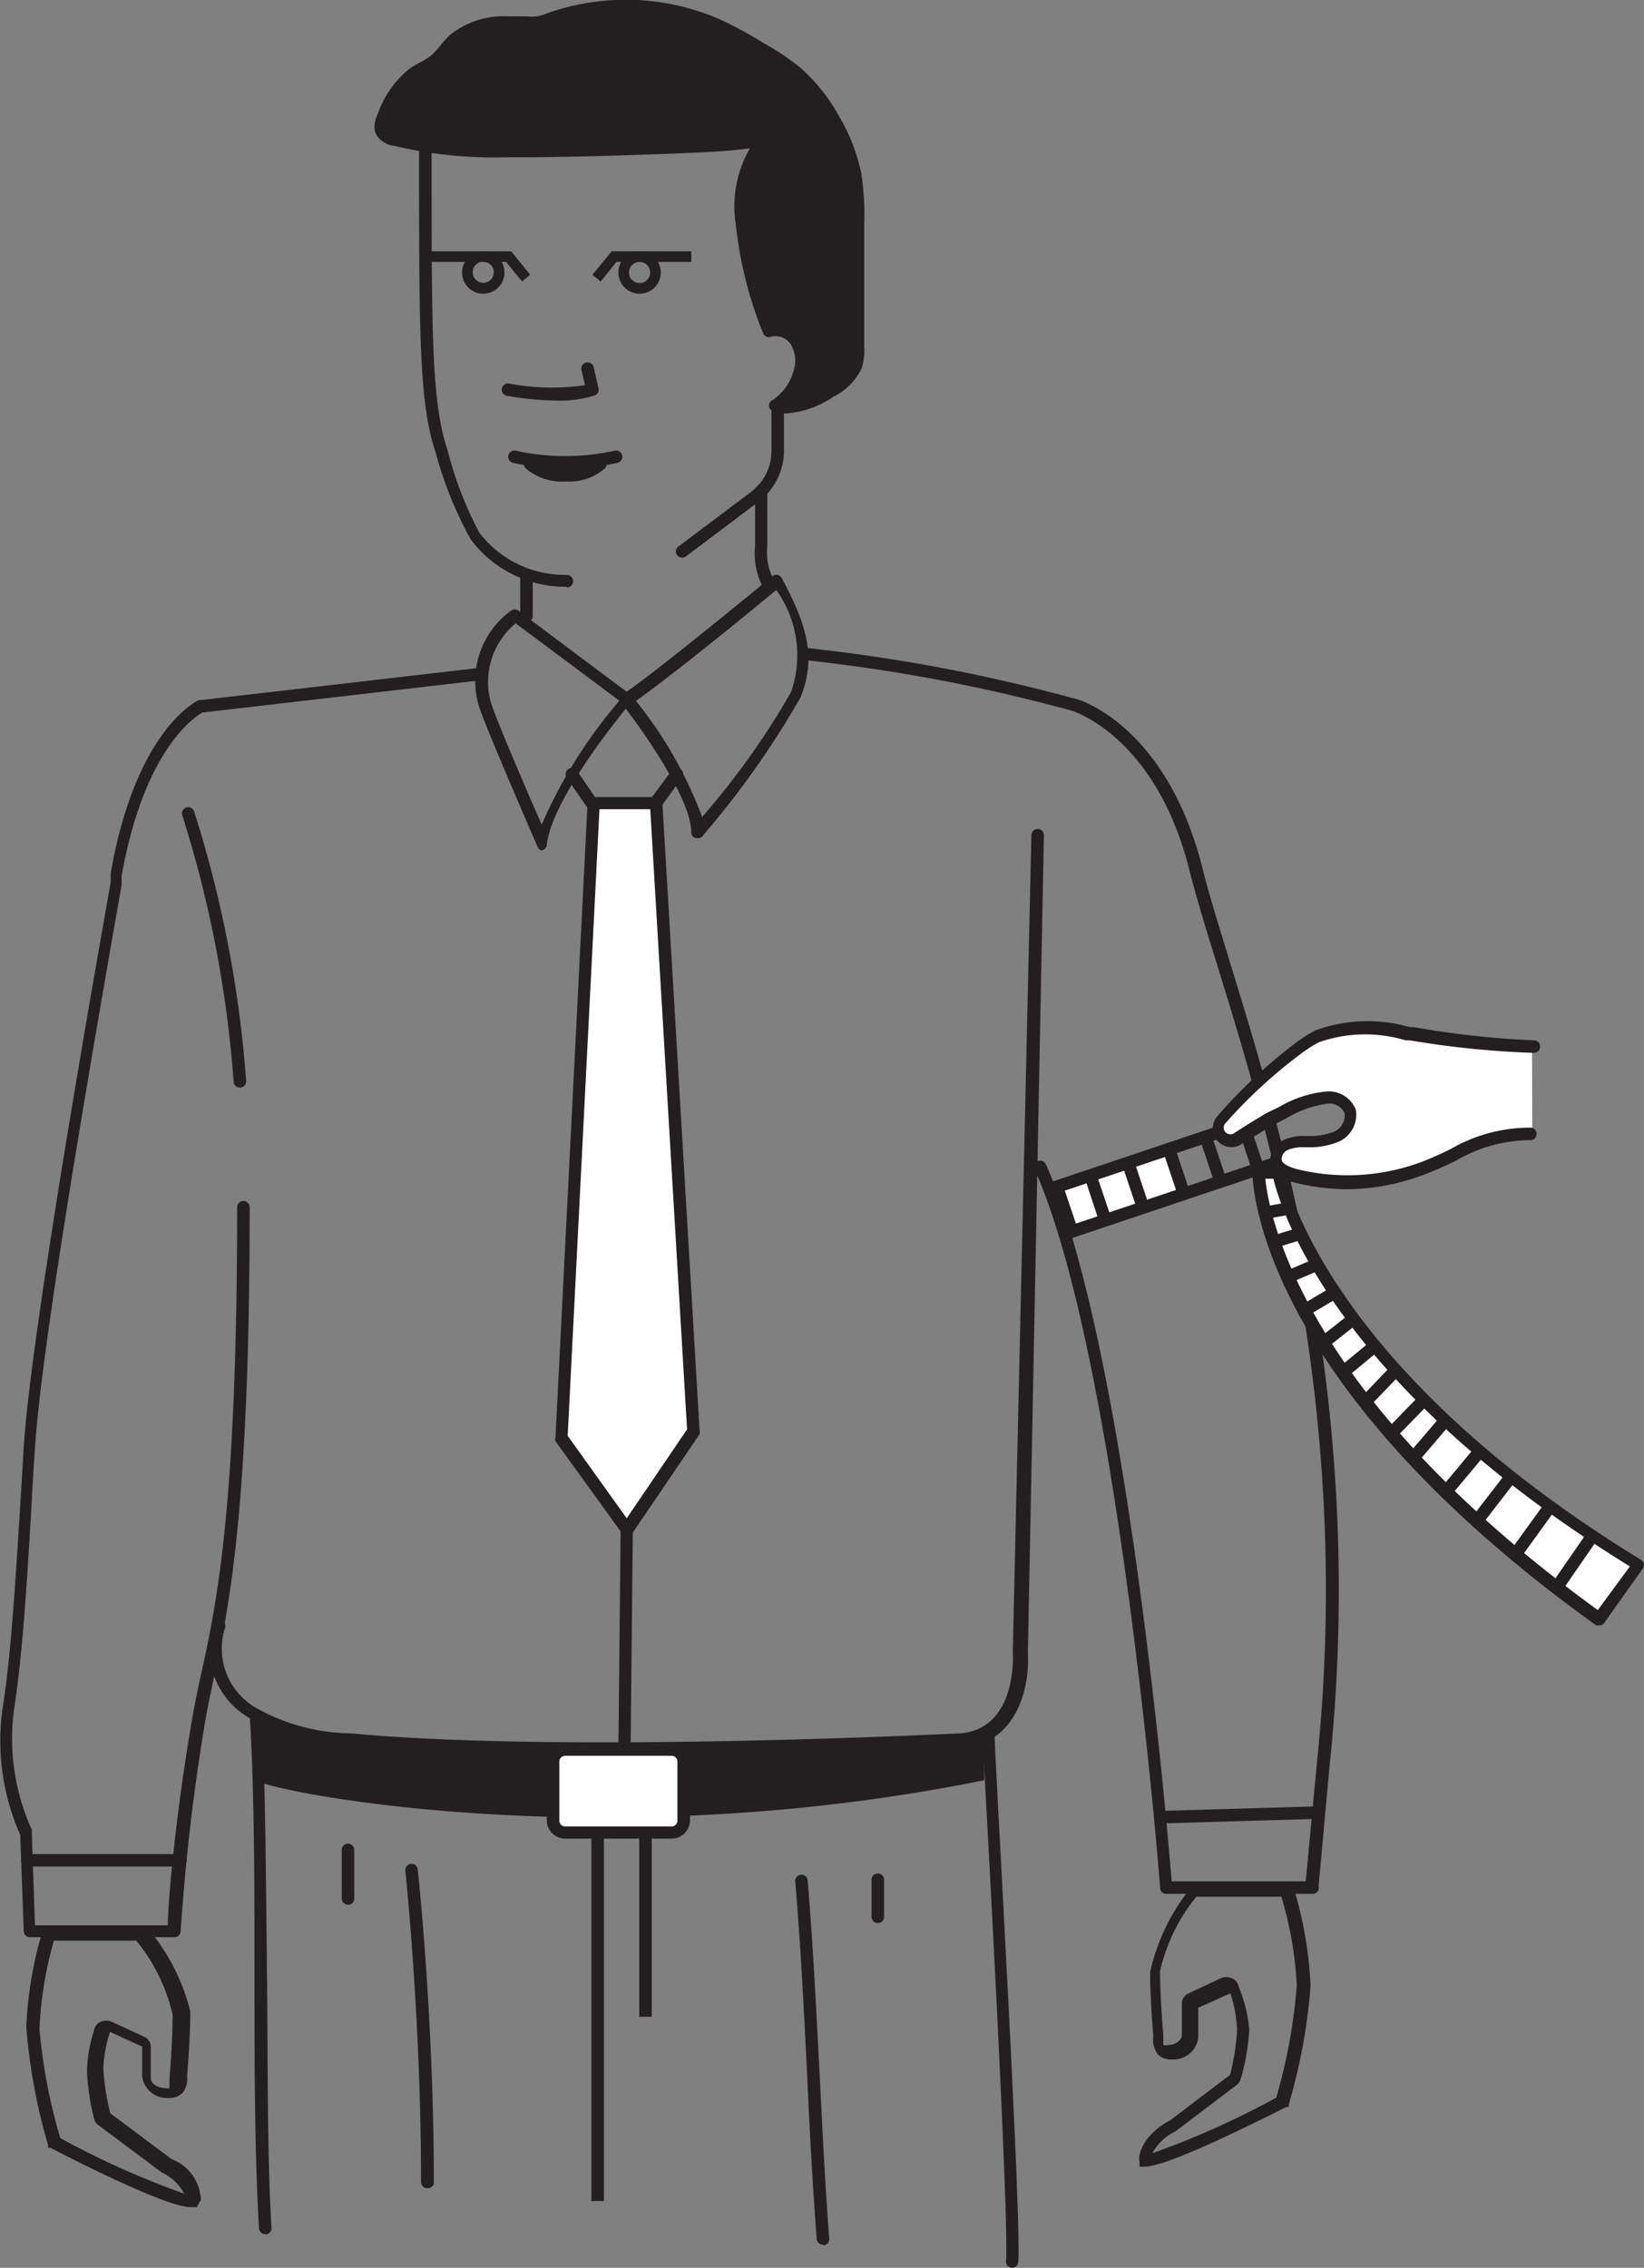 <svg xmlns="http://www.w3.org/2000/svg" viewBox="0 0 51.23 70.65"><rect x="0" y="0" width="51.23" height="70.65" fill="#808080" stroke="none"/><defs><style>.cls-1{fill:#231f20;}.cls-2{fill:#fff;}.cls-3{fill:none;stroke:#231f20;stroke-linecap:round;stroke-linejoin:round;}</style></defs><title>Asset 8</title><g id="Layer_2" data-name="Layer 2"><g id="Layer_1-2" data-name="Layer 1"><path class="cls-1" d="M22.73,18.28a3.67,3.67,0,0,1-3-1.49,12,12,0,0,1-1.08-2.68c-.52-1.51-.52-3.74-.52-9.14V4.38a.19.19,0,1,1,.39,0V5c0,5.35,0,7.56.49,9a11.54,11.54,0,0,0,1,2.6,3.36,3.36,0,0,0,2.72,1.31.2.2,0,0,1,.2.19.19.19,0,0,1-.19.2Z" transform="translate(-5.07)"/><path class="cls-1" d="M26.34,17.37a.19.19,0,0,1-.12-.35l2.26-1.7a1.59,1.59,0,0,0,.63-1.27V12.71a.19.19,0,0,1,.39,0v1.34a2,2,0,0,1-.79,1.58l-2.26,1.7A.19.19,0,0,1,26.34,17.37Z" transform="translate(-5.07)"/><path class="cls-1" d="M22.44,12.48a9.52,9.52,0,0,1-1.58-.15.19.19,0,0,1-.15-.23.19.19,0,0,1,.23-.15A7.18,7.18,0,0,0,23.3,12l-.11-.47a.19.19,0,1,1,.38-.09l.15.65a.19.19,0,0,1-.12.23A3.55,3.55,0,0,1,22.44,12.48Z" transform="translate(-5.07)"/><path class="cls-1" d="M22.69,14.6a7.59,7.59,0,0,1-1.63-.18.19.19,0,0,1,.08-.38,7.16,7.16,0,0,0,3.09,0,.19.19,0,0,1,.08.38A7.59,7.59,0,0,1,22.69,14.6Z" transform="translate(-5.07)"/><polyline class="cls-2" points="18.46 25.02 17.46 44.79 19.53 47.63 21.6 44.58 20.44 25.02"/><path class="cls-1" d="M24.6,47.83a.19.19,0,0,1-.16-.08L22.38,44.9a.19.19,0,0,1,0-.12l1-19.77a.19.19,0,0,1,.2-.18.19.19,0,0,1,.18.2l-1,19.7L24.6,47.3l1.88-2.77L25.32,25a.19.19,0,0,1,.39,0l1.16,19.56a.19.19,0,0,1,0,.12l-2.07,3.05a.19.19,0,0,1-.16.09Z" transform="translate(-5.07)"/><path class="cls-1" d="M21.59,14.5a1.92,1.92,0,0,0,2.21,0" transform="translate(-5.07)"/><path class="cls-1" d="M22.69,15a1.74,1.74,0,0,1-1.24-.41.19.19,0,0,1,.28-.27,1.45,1.45,0,0,0,1,.29,1.35,1.35,0,0,0,.9-.28.19.19,0,0,1,.3.25,1.65,1.65,0,0,1-1.18.42Z" transform="translate(-5.07)"/><path class="cls-1" d="M22.23.6a7.07,7.07,0,0,1,5.18.17,12.55,12.55,0,0,1,1.41.76,7.87,7.87,0,0,1,1.07.73A5.53,5.53,0,0,1,31.1,3.77a5.54,5.54,0,0,1,.64,1.67A8.45,8.45,0,0,1,31.84,7l0,3.79a1.74,1.74,0,0,1-.07.62,1.75,1.75,0,0,1-.8.78,2.21,2.21,0,0,1-1.78.48,1.8,1.8,0,0,0,.73-1,1.22,1.22,0,0,0-.1-1,.75.75,0,0,0-.86-.33A12.29,12.29,0,0,1,28.22,7,2.91,2.91,0,0,1,29,4.3a14,14,0,0,1-2.36.24q-2.45.1-4.9.14a15.74,15.74,0,0,1-4.35-.35C17.24,4.28,17,4.2,17,4A.57.57,0,0,1,17,3.67a3,3,0,0,1,.88-1.38c.22-.16.47-.25.68-.42s.39-.46.61-.66A3,3,0,0,1,21.48.72a1.8,1.8,0,0,0,.35,0A2.06,2.06,0,0,0,22.23.6Z" transform="translate(-5.07)"/><path class="cls-1" d="M29.59,12.88a1.36,1.36,0,0,1-.44-.07.19.19,0,0,1,0-.35,1.6,1.6,0,0,0,.65-.91,1,1,0,0,0-.08-.81.57.57,0,0,0-.62-.25.19.19,0,0,1-.25-.11A12.47,12.47,0,0,1,28,7a3.61,3.61,0,0,1,.44-2.38c-.56.08-1.14.11-1.8.14-1.63.07-3.28.12-4.9.14h-.94a13.38,13.38,0,0,1-3.46-.36c-.13,0-.51-.14-.59-.47a.75.75,0,0,1,.07-.46,3.14,3.14,0,0,1,1-1.46,3.17,3.17,0,0,1,.33-.2,2.28,2.28,0,0,0,.34-.21,2.28,2.28,0,0,0,.31-.33,3.17,3.17,0,0,1,.29-.32A2.67,2.67,0,0,1,20.92.51l.57,0a1.6,1.6,0,0,0,.31,0,1.65,1.65,0,0,0,.33-.1l0,0a7.35,7.35,0,0,1,5.32.17,12.78,12.78,0,0,1,1.43.77A8.1,8.1,0,0,1,30,2.1a5.66,5.66,0,0,1,1.25,1.58,5.68,5.68,0,0,1,.66,1.73A8.57,8.57,0,0,1,32,7l0,3.79a1.9,1.9,0,0,1-.08.69,1.93,1.93,0,0,1-.88.88A3,3,0,0,1,29.59,12.88Zm-.39-2.79a1,1,0,0,1,.81.46,1.41,1.41,0,0,1,.13,1.12,2,2,0,0,1-.46.83A2.91,2.91,0,0,0,30.9,12a1.57,1.57,0,0,0,.72-.69,1.59,1.59,0,0,0,.06-.55l0-3.79a8.31,8.31,0,0,0-.1-1.48,5.29,5.29,0,0,0-.62-1.61A5.29,5.29,0,0,0,29.76,2.4a7.73,7.73,0,0,0-1-.71A12.46,12.46,0,0,0,27.33.95a7,7,0,0,0-5-.16l0,0a2,2,0,0,1-.4.11,2,2,0,0,1-.38,0l-.55,0a2.19,2.19,0,0,0-1.57.45,2.82,2.82,0,0,0-.25.28,2.61,2.61,0,0,1-.37.39,2.61,2.61,0,0,1-.4.25,2.72,2.72,0,0,0-.29.17,2.84,2.84,0,0,0-.82,1.29.46.46,0,0,0-.05.22s.08.12.31.18a13,13,0,0,0,3.36.35h.94c1.62,0,3.26-.08,4.89-.14A13.68,13.68,0,0,0,29,4.11a.19.19,0,0,1,.16.35,2.64,2.64,0,0,0-.72,2.48,12.08,12.08,0,0,0,.7,3.15Z" transform="translate(-5.07)"/><path class="cls-1" d="M21.47,19.38a.19.19,0,0,1-.19-.19V17.92a.19.19,0,1,1,.39,0v1.27A.19.19,0,0,1,21.47,19.38Z" transform="translate(-5.07)"/><path class="cls-1" d="M22,26.5a.19.19,0,0,1-.18-.12c-.06-.15-1.56-3.58-1.82-4.36a2.71,2.71,0,0,1,1-3,.19.19,0,0,1,.22,0s3.19,2.4,3.49,2.61a.19.19,0,0,1,0,.28s-2.44,2.89-2.6,4.41a.19.19,0,0,1-.16.17Zm-.86-7.08a2.37,2.37,0,0,0-.77,2.48c.19.58,1.13,2.77,1.58,3.79a15.36,15.36,0,0,1,2.42-3.86Z" transform="translate(-5.07)"/><path class="cls-1" d="M29.06,18.47a.19.19,0,0,1-.16-.08A2.25,2.25,0,0,1,28.6,17V15.3a.19.19,0,0,1,.19-.2h0a.19.19,0,0,1,.19.19V17a1.88,1.88,0,0,0,.23,1.12.19.19,0,0,1-.16.31Z" transform="translate(-5.07)"/><path class="cls-1" d="M26.81,26.11h-.07a.19.19,0,0,1-.13-.18c0-1.24-2.14-4-2.16-4a.19.19,0,0,1,0-.28c.92-.59,4.65-3.67,4.69-3.7a.19.19,0,0,1,.29.06c.77,1.43,1.09,2.45.59,3.71A27.47,27.47,0,0,1,27,26,.19.19,0,0,1,26.81,26.11Zm-1.92-4.27a13,13,0,0,1,2.06,3.61,23.89,23.89,0,0,0,2.77-3.89,3.48,3.48,0,0,0-.46-3.18C28.52,19,25.89,21.14,24.88,21.84Z" transform="translate(-5.07)"/><path class="cls-1" d="M25.51,25.21h-2a.19.19,0,0,1-.16-.08l-.62-.9a.19.19,0,0,1,.32-.22l.56.82h1.78L26,24a.19.19,0,1,1,.32.23l-.65.9A.19.19,0,0,1,25.51,25.21Z" transform="translate(-5.07)"/><path class="cls-1" d="M10.51,60.35H6a.19.19,0,0,1-.19-.19l-.11-3a7.19,7.19,0,0,1-.55-3.93c.26-1.66.38-3.65.54-6.17q.06-.94.12-2c.22-3.35,1.9-13,2.71-17.58l0-.28c.78-4.45,2.67-5.36,2.75-5.39l.06,0,8.66-1a.19.19,0,0,1,0,.39l-8.62,1c-.21.12-1.81,1.13-2.51,5.09l0,.28c-.81,4.61-2.49,14.2-2.7,17.54q-.07,1-.12,2c-.15,2.53-.28,4.52-.54,6.2A6.87,6.87,0,0,0,6.06,57a.2.2,0,0,1,0,.08l.1,2.9h4.14c0-.73.25-3.51.76-6.44.07-.42.16-.83.25-1.27C11.82,50,12.46,47,12.46,37.61a.19.19,0,0,1,.39,0c0,9.45-.65,12.5-1.13,14.72-.09.44-.18.84-.25,1.26a65.6,65.6,0,0,0-.77,6.58A.19.19,0,0,1,10.51,60.35Z" transform="translate(-5.07)"/><path class="cls-1" d="M45.95,59H41.41a.19.19,0,0,1-.19-.18c0-.17-1.31-16.6-3.91-22.39a.19.19,0,1,1,.35-.16c2.48,5.52,3.78,20.53,3.92,22.34h4.18L46.1,55c1.17-11.11-1.51-19.8-3.12-25-.35-1.12-.64-2.08-.84-2.87-1.06-4.24-3.69-5-3.71-5a52.76,52.76,0,0,0-8.33-1.57.19.19,0,0,1-.17-.21.2.2,0,0,1,.21-.17,53.19,53.19,0,0,1,8.4,1.58c.11,0,2.87.81,4,5.28.19.78.49,1.73.83,2.85,1.61,5.22,4.31,14,3.13,25.14l-.34,3.73A.19.19,0,0,1,45.95,59Z" transform="translate(-5.07)"/><path class="cls-1" d="M10.69,58.15H5.92a.19.19,0,0,1,0-.39h4.77a.19.19,0,1,1,0,.39Z" transform="translate(-5.07)"/><rect class="cls-1" x="41.25" y="56.35" width="4.98" height="0.39" transform="translate(-6.71 1.3) rotate(-1.68)"/><path class="cls-1" d="M12.54,33.88a.19.19,0,0,1-.19-.18,36.07,36.07,0,0,0-1.6-8.3.19.19,0,0,1,.37-.12,36.47,36.47,0,0,1,1.62,8.39.19.19,0,0,1-.18.21Z" transform="translate(-5.07)"/><path class="cls-1" d="M24.18,54.7c-2.91,0-5.87-.07-8.18-.29a6.47,6.47,0,0,1-3.11-.86,2.49,2.49,0,0,1-1.18-2.94.19.19,0,0,1,.38.08,2.13,2.13,0,0,0,1,2.54A6.16,6.16,0,0,0,16,54c6.66.63,18.92,0,19,0,1.76-.15,1.64-2.42,1.63-2.52l.58-25.46a.19.19,0,1,1,.39,0L37.1,51.52c.06.93-.28,2.77-2,2.91C35,54.44,29.71,54.7,24.18,54.7Z" transform="translate(-5.07)"/><path class="cls-1" d="M13.33,69.6a.19.19,0,0,1-.19-.19C13,67,13,64.21,13,61.49s0-5.54-.14-7.92a.19.19,0,0,1,.19-.2.2.2,0,0,1,.2.19c.09,2.39.11,5.21.14,7.93s0,5.54.14,7.92a.19.19,0,0,1-.19.2Z" transform="translate(-5.07)"/><path class="cls-1" d="M30.71,69.93a.19.19,0,0,1-.19-.18c-.13-1.69-.22-3.37-.3-5.15-.1-2-.2-4-.37-6a.19.19,0,0,1,.39,0c.17,2.05.27,4.08.37,6,.09,1.77.17,3.45.3,5.14a.19.19,0,0,1-.18.21Z" transform="translate(-5.07)"/><path class="cls-1" d="M36.6,70.65h0a.19.19,0,0,1-.18-.21c.11-1.35-.73-16.26-.74-16.42a.19.19,0,0,1,.18-.2.19.19,0,0,1,.2.18c0,.62.85,15.09.74,16.47A.19.19,0,0,1,36.6,70.65Z" transform="translate(-5.07)"/><path class="cls-1" d="M18.38,68.17a.19.19,0,0,1-.19-.19c0-5.16-.49-9.68-.49-9.72a.19.19,0,1,1,.39,0s.5,4.58.5,9.76A.19.19,0,0,1,18.38,68.17Z" transform="translate(-5.07)"/><path class="cls-1" d="M32.42,59.91a.19.19,0,0,1-.19-.19V58.56a.19.19,0,0,1,.39,0v1.16A.19.19,0,0,1,32.42,59.91Z" transform="translate(-5.07)"/><path class="cls-1" d="M15.91,59.34a.19.19,0,0,1-.19-.19V57.63a.19.19,0,0,1,.39,0v1.51A.19.19,0,0,1,15.91,59.34Z" transform="translate(-5.07)"/><path class="cls-1" d="M24.53,54.7h0a.19.19,0,0,1-.19-.2l.07-6.87a.19.19,0,0,1,.19-.19h0a.19.19,0,0,1,.19.2l-.07,6.87A.19.19,0,0,1,24.53,54.7Z" transform="translate(-5.07)"/><path class="cls-1" d="M13.09,55.46c-.11.24,10.38,2.49,22.65,0V54.08S21,55.62,13.06,53.56Z" transform="translate(-5.07)"/><rect class="cls-2" x="17.23" y="54.51" width="4.1" height="2.58" rx="0.37" ry="0.37"/><path class="cls-1" d="M26,57.28H22.68a.57.57,0,0,1-.57-.57V54.88a.57.57,0,0,1,.57-.57H26a.57.57,0,0,1,.57.57v1.84A.57.57,0,0,1,26,57.28ZM22.68,54.7a.18.18,0,0,0-.18.18v1.84a.18.18,0,0,0,.18.18H26a.18.18,0,0,0,.18-.18V54.88A.18.18,0,0,0,26,54.7Z" transform="translate(-5.07)"/><line class="cls-2" x1="18.63" y1="57.09" x2="18.63" y2="68.57"/><rect class="cls-1" x="18.43" y="57.09" width="0.39" height="11.48"/><line class="cls-2" x1="20.11" y1="57.09" x2="20.11" y2="62.83"/><rect class="cls-1" x="19.92" y="57.09" width="0.39" height="5.74"/><path class="cls-3" d="M0,60.16" transform="translate(-5.07)"/><path class="cls-1" d="M20.13,9.15a.66.66,0,1,1,.66-.66A.66.66,0,0,1,20.13,9.15Zm0-1a.33.33,0,1,0,.33.33A.33.33,0,0,0,20.13,8.16Z" transform="translate(-5.07)"/><polygon class="cls-1" points="16.27 8.77 15.77 8.16 13.44 8.16 13.44 7.83 15.93 7.83 16.52 8.56 16.27 8.77"/><path class="cls-1" d="M24.34,8.49a.66.66,0,1,1,.66.66A.66.66,0,0,1,24.34,8.49Zm.33,0A.33.33,0,1,0,25,8.16.33.33,0,0,0,24.67,8.49Z" transform="translate(-5.07)"/><polygon class="cls-1" points="18.72 8.77 19.21 8.16 21.54 8.16 21.54 7.83 19.06 7.83 18.46 8.56 18.72 8.77"/><path class="cls-1" d="M11.2,68.76H11c-.81,0-4.21-1.77-4.36-1.85l-.07,0,0-.08a17.78,17.78,0,0,1-.68-3.69,12.26,12.26,0,0,1,.51-3l0-.14H9.62l.06.08A6.35,6.35,0,0,1,11,62.67c0,.9-.1,2-.1,2a.7.7,0,0,1-.14.53.56.56,0,0,1-.42.16h0a.78.78,0,0,1-.84-.67l0-.93-1-.46h0v0a4.1,4.1,0,0,0-.21,1.14,7.3,7.3,0,0,0,.22,1.4v0l1.9,1.42a1.42,1.42,0,0,1,.92,1.27ZM6.95,66.61a26.3,26.3,0,0,0,3.86,1.73,1.51,1.51,0,0,0-.7-.66L8.17,66.23A.34.34,0,0,1,8,66a7.44,7.44,0,0,1-.22-1.47A4.38,4.38,0,0,1,8,63.26a.35.35,0,0,1,.2-.27.43.43,0,0,1,.36,0l1,.46a.35.35,0,0,1,.21.3l0,1c0,.16.21.3.44.3a.27.27,0,0,0,.14,0s0-.07,0-.28c0,0,.1-1.16.1-2a5.66,5.66,0,0,0-1.13-2.31H6.75a11.62,11.62,0,0,0-.45,2.75A17,17,0,0,0,6.95,66.61Z" transform="translate(-5.07)"/><path class="cls-1" d="M40.74,67.5h-.16l0-.15c-.07-.3.21-.91.95-1.29l1.87-1.42a7.3,7.3,0,0,0,.22-1.4,4.1,4.1,0,0,0-.21-1.14v0l-1,.45,0,.93a.78.78,0,0,1-.83.68.57.57,0,0,1-.43-.16.74.74,0,0,1-.14-.56h0s-.1-1.12-.1-2a6.35,6.35,0,0,1,1.27-2.63l.06-.08h3.16l0,.14a12.26,12.26,0,0,1,.51,3,17.78,17.78,0,0,1-.68,3.69l0,.08-.07,0C44.95,65.73,41.55,67.5,40.74,67.5Zm3-2.78a.34.34,0,0,1-.14.24L41.7,66.4a1.58,1.58,0,0,0-.72.68,26.32,26.32,0,0,0,3.86-1.73,17.05,17.05,0,0,0,.64-3.5A11.61,11.61,0,0,0,45,59.09H42.35a5.66,5.66,0,0,0-1.13,2.31c0,.88.1,2,.1,2,0,.24,0,.3,0,.31a.28.28,0,0,0,.15,0c.22,0,.42-.14.43-.31l0-1a.35.35,0,0,1,.21-.3l1-.47a.44.44,0,0,1,.35,0,.35.35,0,0,1,.21.27A4.38,4.38,0,0,1,44,63.25,7.43,7.43,0,0,1,43.75,64.72Z" transform="translate(-5.07)"/><g id="_Group_" data-name="&lt;Group&gt;"><polygon class="cls-2" points="36.44 35.86 36.88 37.2 35.62 37.62 35.59 37.55 35.15 36.23 36.42 35.8 36.44 35.86"/><polygon class="cls-2" points="35.59 37.55 35.62 37.62 34.45 38.02 33.99 36.66 33.98 36.62 35.15 36.23 35.59 37.55"/><polygon class="cls-2" points="33.99 36.66 34.45 38.02 33.26 38.41 32.79 37.02 33.98 36.62 33.99 36.66"/><rect class="cls-1" x="37.67" y="35.67" width="7.25" height="0.39" transform="translate(-14.34 15.01) rotate(-18.56)"/><rect class="cls-1" x="38.15" y="37.09" width="7.09" height="0.39" transform="translate(-14.77 15.21) rotate(-18.56)"/><polygon class="cls-1" points="37.84 36.84 37.39 35.48 37.74 35.32 38.21 36.72 37.84 36.84"/><polygon class="cls-1" points="39.01 36.45 38.56 35.09 38.91 34.93 39.38 36.33 39.01 36.45"/><rect class="cls-1" x="41.55" y="35.82" width="0.39" height="1.47" transform="translate(-14.52 15.16) rotate(-18.53)"/><rect class="cls-1" x="40.24" y="36.12" width="0.39" height="1.47" transform="translate(-14.69 14.77) rotate(-18.54)"/><polygon class="cls-1" points="34.27 38.11 33.81 36.72 34.17 36.59 34.63 37.95 34.64 37.99 34.27 38.11"/><rect class="cls-1" x="37.9" y="36.98" width="0.39" height="1.47" transform="matrix(0.95, -0.32, 0.32, 0.95, -15.08, 14.06)"/></g><path class="cls-2" d="M52.81,32.63A28.24,28.24,0,0,1,49,32.22a4.75,4.75,0,0,0-2.95.05,4.34,4.34,0,0,0-.58.37A15.85,15.85,0,0,0,43.1,34.9a.41.41,0,0,0,.5.6l1-.59a5.07,5.07,0,0,1,1.89-.72.71.71,0,0,1,.68.43.73.73,0,0,1-.44.81,2.48,2.48,0,0,1-1,.15,1.33,1.33,0,0,0-.58.12.5.5,0,0,0-.28.49c0,.27.35.4.61.46a6.82,6.82,0,0,0,4.13-.27c1.06-.42,2.08-1.11,3.21-1" transform="translate(-5.07)"/><path class="cls-1" d="M47.09,37.05a6.93,6.93,0,0,1-1.68-.21c-.45-.11-.71-.32-.75-.62a.69.69,0,0,1,.38-.69,1.49,1.49,0,0,1,.67-.14h.1a2.05,2.05,0,0,0,.82-.13.55.55,0,0,0,.34-.58.52.52,0,0,0-.5-.3h0a3.3,3.3,0,0,0-1.35.48l-.44.22h0l-.47.29-.53.32a.59.59,0,0,1-.69-.17.59.59,0,0,1,0-.73,16.07,16.07,0,0,1,2.47-2.31,4.51,4.51,0,0,1,.6-.38A4.72,4.72,0,0,1,49,32l.13,0a28.1,28.1,0,0,0,3.74.41.19.19,0,0,1,.19.2.19.19,0,0,1-.2.19A28.5,28.5,0,0,1,49,32.41l-.13,0a4.37,4.37,0,0,0-2.7.06,4.1,4.1,0,0,0-.55.35A15.67,15.67,0,0,0,43.25,35a.2.2,0,0,0,0,.26.21.21,0,0,0,.25.06h0L44,35l.53-.32.41-.2A3.57,3.57,0,0,1,46.45,34h0a.91.91,0,0,1,.87.57.92.92,0,0,1-.54,1,2.37,2.37,0,0,1-1,.17h-.09a1.17,1.17,0,0,0-.5.09.31.31,0,0,0-.18.28c0,.17.3.26.46.31a6.62,6.62,0,0,0,4-.26c.27-.11.54-.23.8-.36a4.94,4.94,0,0,1,2.5-.67.19.19,0,0,1,.18.21.19.19,0,0,1-.21.18,4.6,4.6,0,0,0-2.3.64c-.27.13-.55.26-.83.37A7,7,0,0,1,47.09,37.05Z" transform="translate(-5.07)"/><path class="cls-2" d="M56.1,48.75l-1.2,1.69C44.26,42.77,44.3,36.53,44.3,36.53h.61S45.95,42.51,56.1,48.75Z" transform="translate(-5.07)"/><path class="cls-1" d="M54.91,50.63a.19.19,0,0,1-.11,0C44.18,43,44.1,36.78,44.1,36.53a.19.19,0,0,1,.19-.19h.61a.19.19,0,0,1,.19.16c0,.06,1.16,6,11.11,12.09a.19.19,0,0,1,.06.28l-1.2,1.69a.19.19,0,0,1-.13.08ZM44.5,36.72c.11,1.1,1.11,6.73,10.36,13.44l1-1.36C46.66,43.12,45,37.73,44.75,36.72Z" transform="translate(-5.07)"/><rect class="cls-1" x="53.13" y="48.47" width="2" height="0.39" transform="translate(-21.75 65.52) rotate(-55.35)"/><rect class="cls-1" x="51.91" y="47.48" width="1.84" height="0.39" transform="translate(-21.82 62.56) rotate(-54.14)"/><rect class="cls-1" x="50.84" y="46.57" width="1.74" height="0.39" transform="matrix(0.61, -0.79, 0.79, 0.61, -21.98, 59.08)"/><rect class="cls-1" x="49.84" y="45.64" width="1.64" height="0.39" transform="translate(-22.06 55.36) rotate(-50.15)"/><rect class="cls-1" x="48.92" y="44.72" width="1.55" height="0.39" transform="matrix(0.65, -0.76, 0.76, 0.65, -21.83, 53.33)"/><rect class="cls-1" x="48.2" y="43.93" width="1.47" height="0.39" transform="translate(-21.89 48.3) rotate(-45.67)"/><rect class="cls-1" x="47.4" y="42.98" width="1.38" height="0.39" transform="translate(-21.43 47.9) rotate(-46.11)"/><rect class="cls-1" x="46.78" y="42.14" width="1.29" height="0.39" transform="translate(-21.17 39.91) rotate(-39.57)"/><rect class="cls-1" x="46.18" y="41.26" width="1.2" height="0.39" transform="translate(-20.69 37.83) rotate(-38.22)"/><rect class="cls-1" x="45.62" y="40.38" width="1.14" height="0.39" transform="matrix(0.86, -0.51, 0.51, 0.86, -19.3, 29.21)"/><rect class="cls-1" x="45.17" y="39.39" width="1" height="0.39" transform="translate(-16.95 21.12) rotate(-23.13)"/><rect class="cls-1" x="44.75" y="38.36" width="0.88" height="0.39" transform="translate(-14.53 15.27) rotate(-17.39)"/><rect class="cls-1" x="44.49" y="37.51" width="0.78" height="0.39" transform="translate(-11 8.48) rotate(-10.12)"/></g></g></svg>